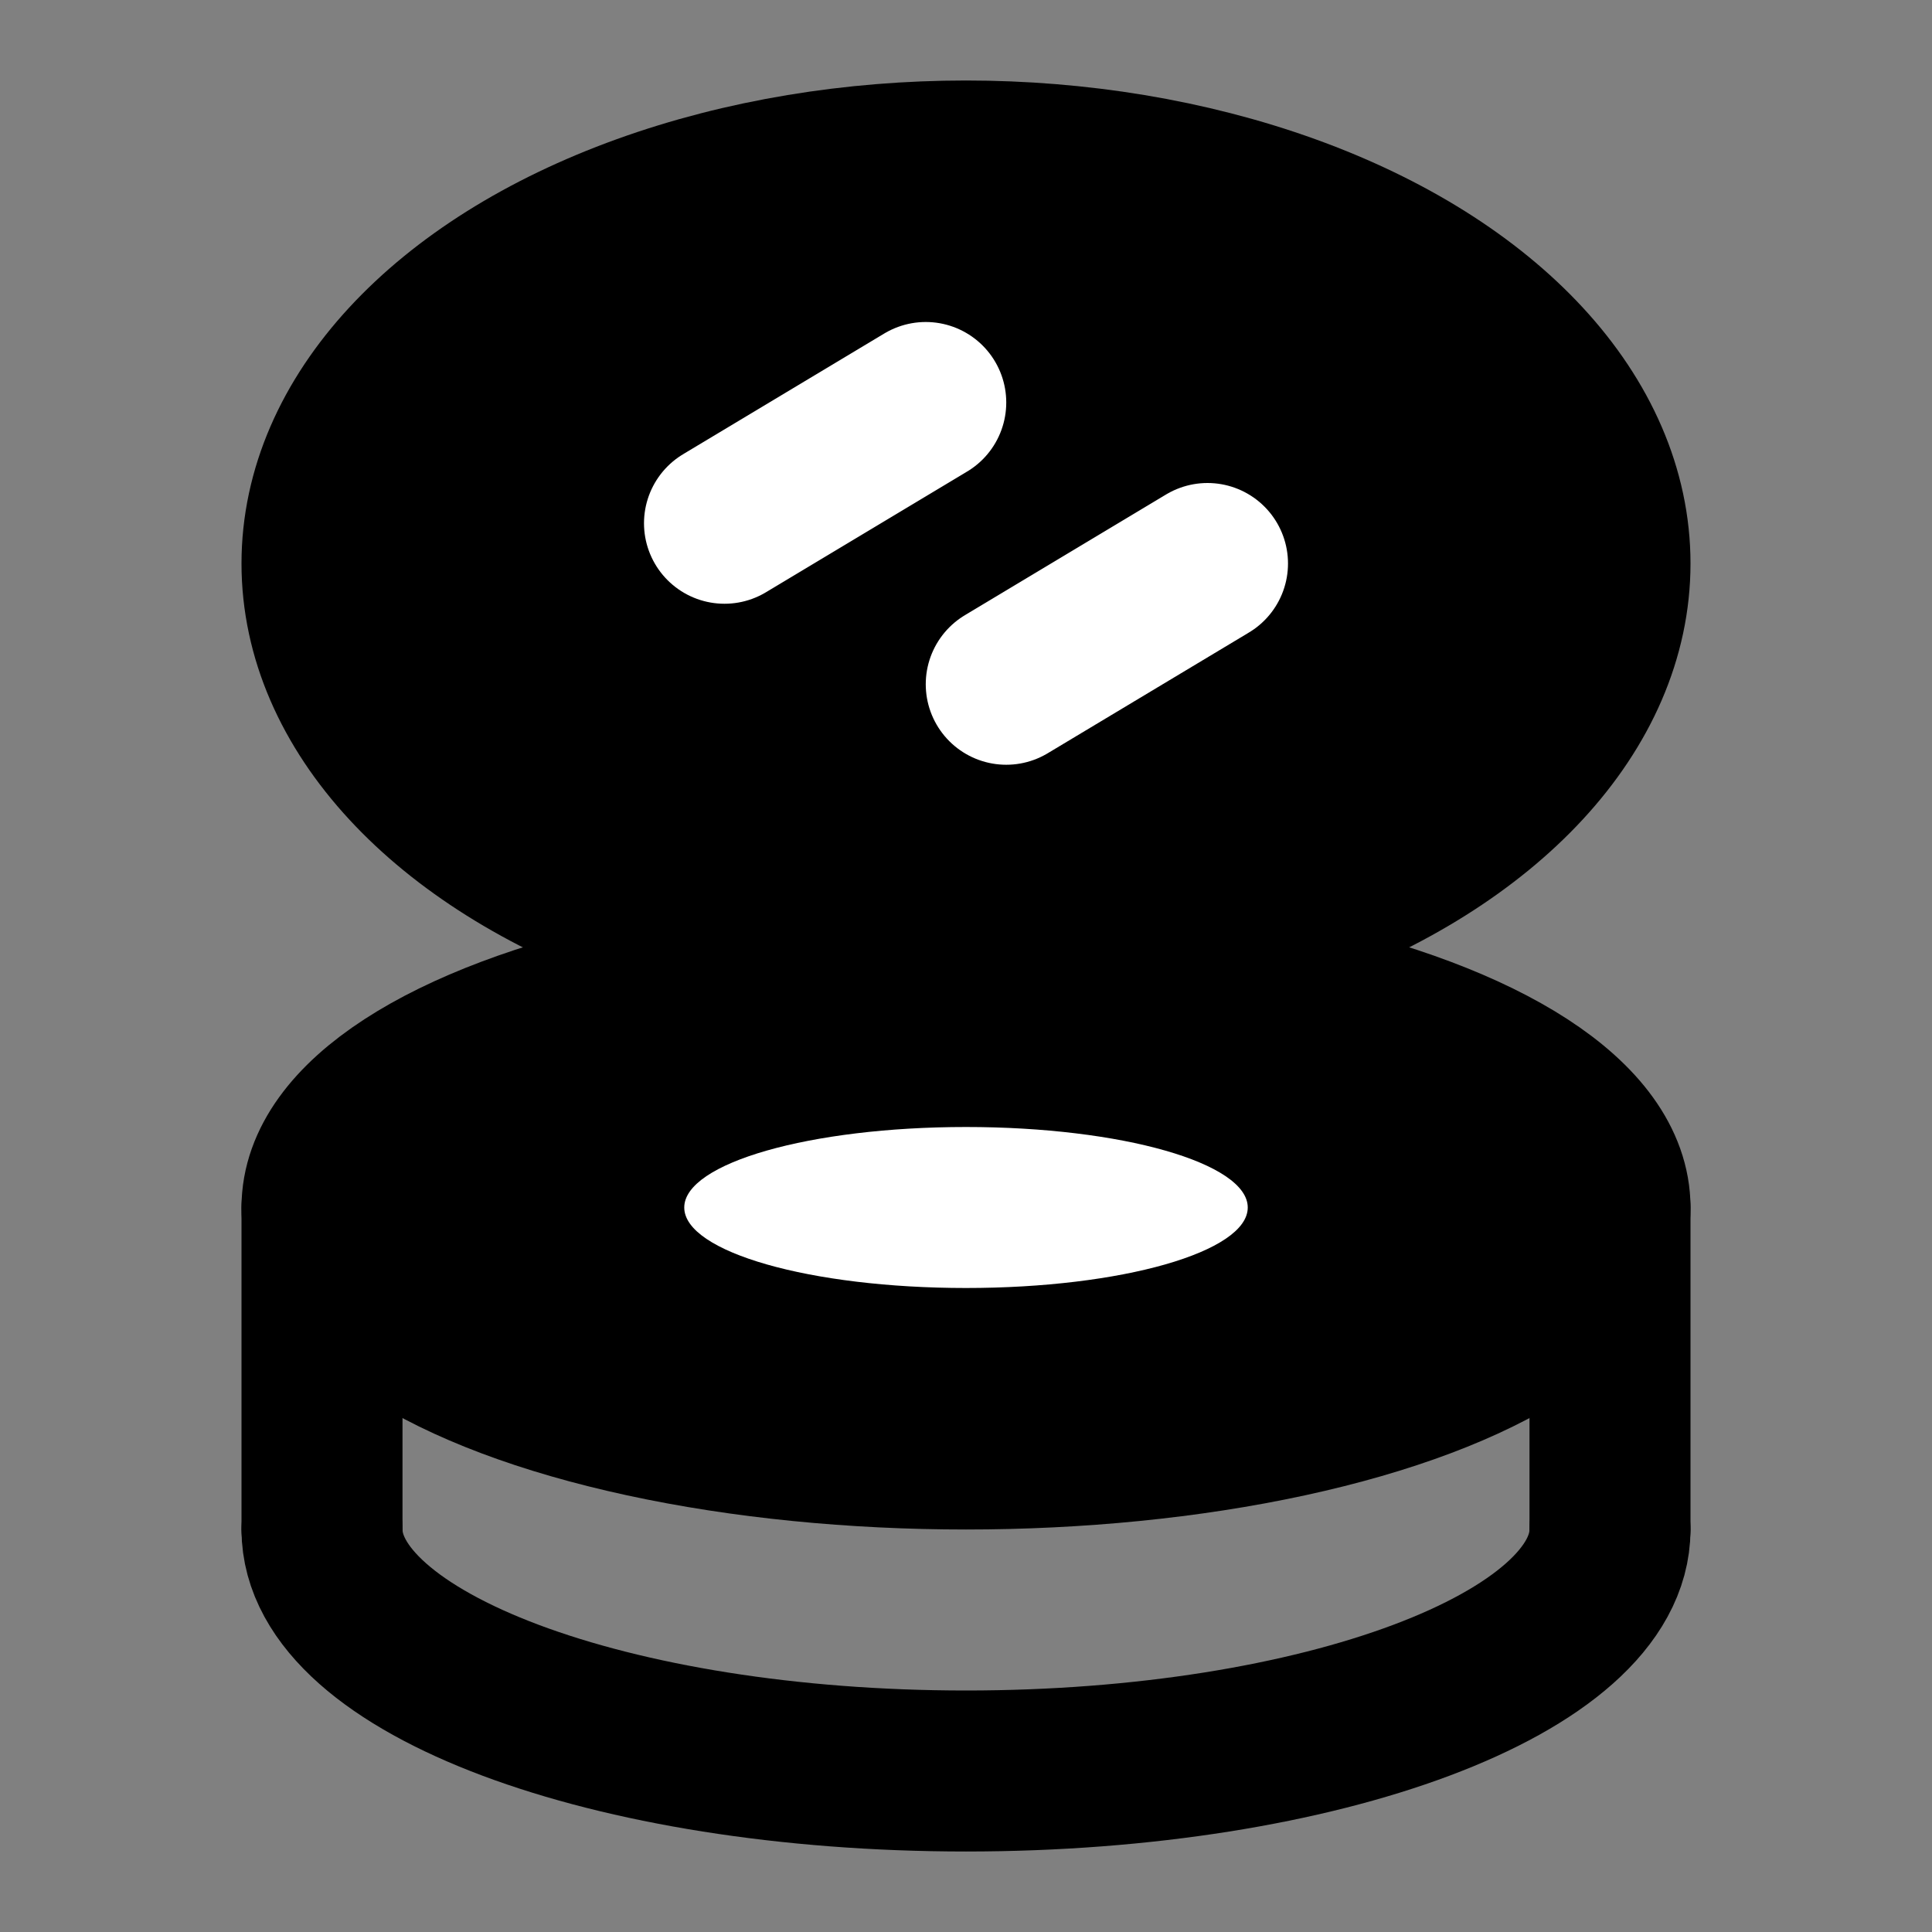<svg viewBox="0 0 48 48" fill="none" xmlns="http://www.w3.org/2000/svg"><rect x="0" y="0" width="48" height="48" fill="#808080" stroke="none"/><ellipse cx="24" cy="30" rx="16" ry="6" fill="currentColor" stroke="currentColor" stroke-width="4" stroke-linejoin="round"/><ellipse cx="24" cy="14" rx="16" ry="10" fill="currentColor" stroke="currentColor" stroke-width="4" stroke-linejoin="round"/><path d="M23 10L18 13" stroke="white" stroke-width="4" stroke-linecap="round" stroke-linejoin="round"/><path d="M30 14L25 17" stroke="white" stroke-width="4" stroke-linecap="round" stroke-linejoin="round"/><path d="M40 38C40 41.314 32.837 44 24 44C15.163 44 8 41.314 8 38" stroke="black" stroke-width="4" stroke-linecap="round" stroke-linejoin="round"/><path d="M40 38V30" stroke="black" stroke-width="4" stroke-linecap="round" stroke-linejoin="round"/><path d="M8 38V30" stroke="black" stroke-width="4" stroke-linecap="round" stroke-linejoin="round"/><ellipse cx="24" cy="30" rx="7" ry="2" fill="white"/></svg>